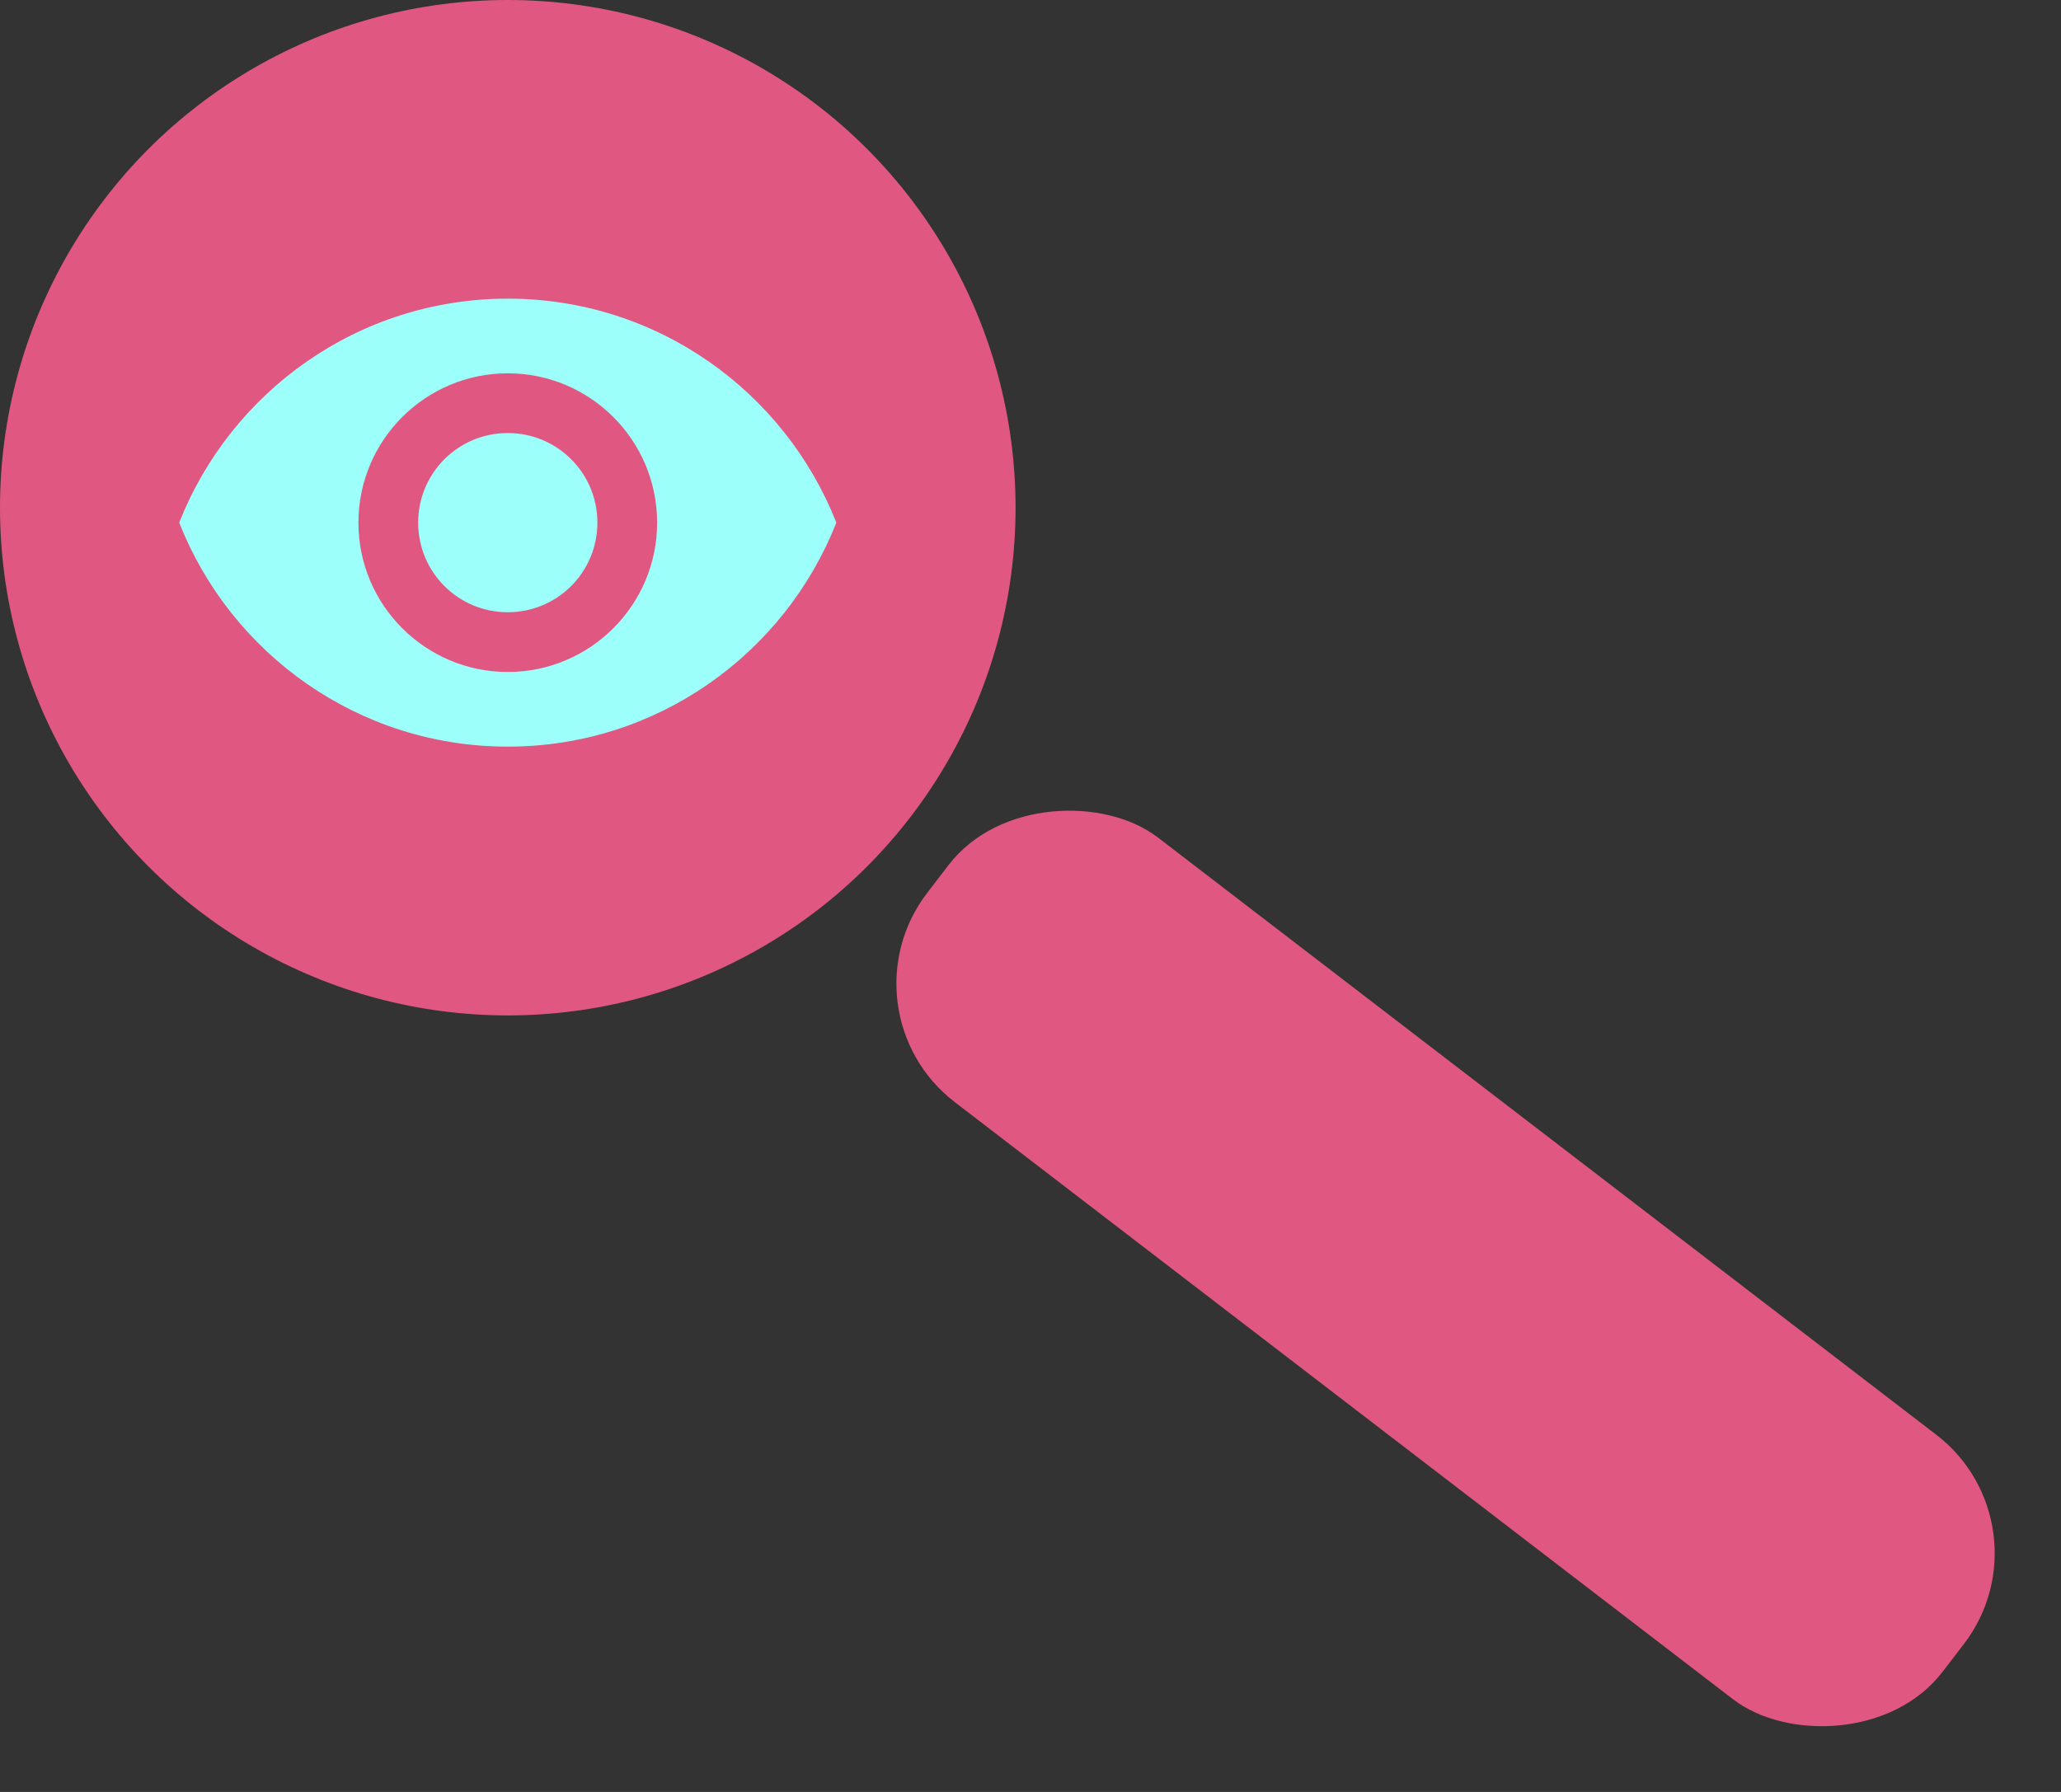 <svg width="69" height="60" viewBox="0 0 69 60" fill="none" xmlns="http://www.w3.org/2000/svg">
<rect x="0" y="0" width="69" height="60" fill="#333333" stroke="none"/>
<circle cx="17" cy="17" r="17" fill="#E05881"/>
<path d="M17 10C12 10 7.73 13.11 6 17.5C7.73 21.89 12 25 17 25C22 25 26.27 21.89 28 17.5C26.27 13.11 22 10 17 10ZM17 22.5C14.24 22.5 12 20.26 12 17.5C12 14.74 14.24 12.5 17 12.5C19.76 12.5 22 14.74 22 17.5C22 20.26 19.76 22.5 17 22.5ZM17 14.5C15.34 14.5 14 15.84 14 17.5C14 19.16 15.34 20.5 17 20.5C18.66 20.5 20 19.16 20 17.5C20 15.84 18.66 14.5 17 14.5Z" fill="#9CFFFA"/>
<rect x="28" y="33.86" width="11.169" height="42.846" rx="5" transform="rotate(-52.498 28 33.86)" fill="#E05881"/>
</svg>
